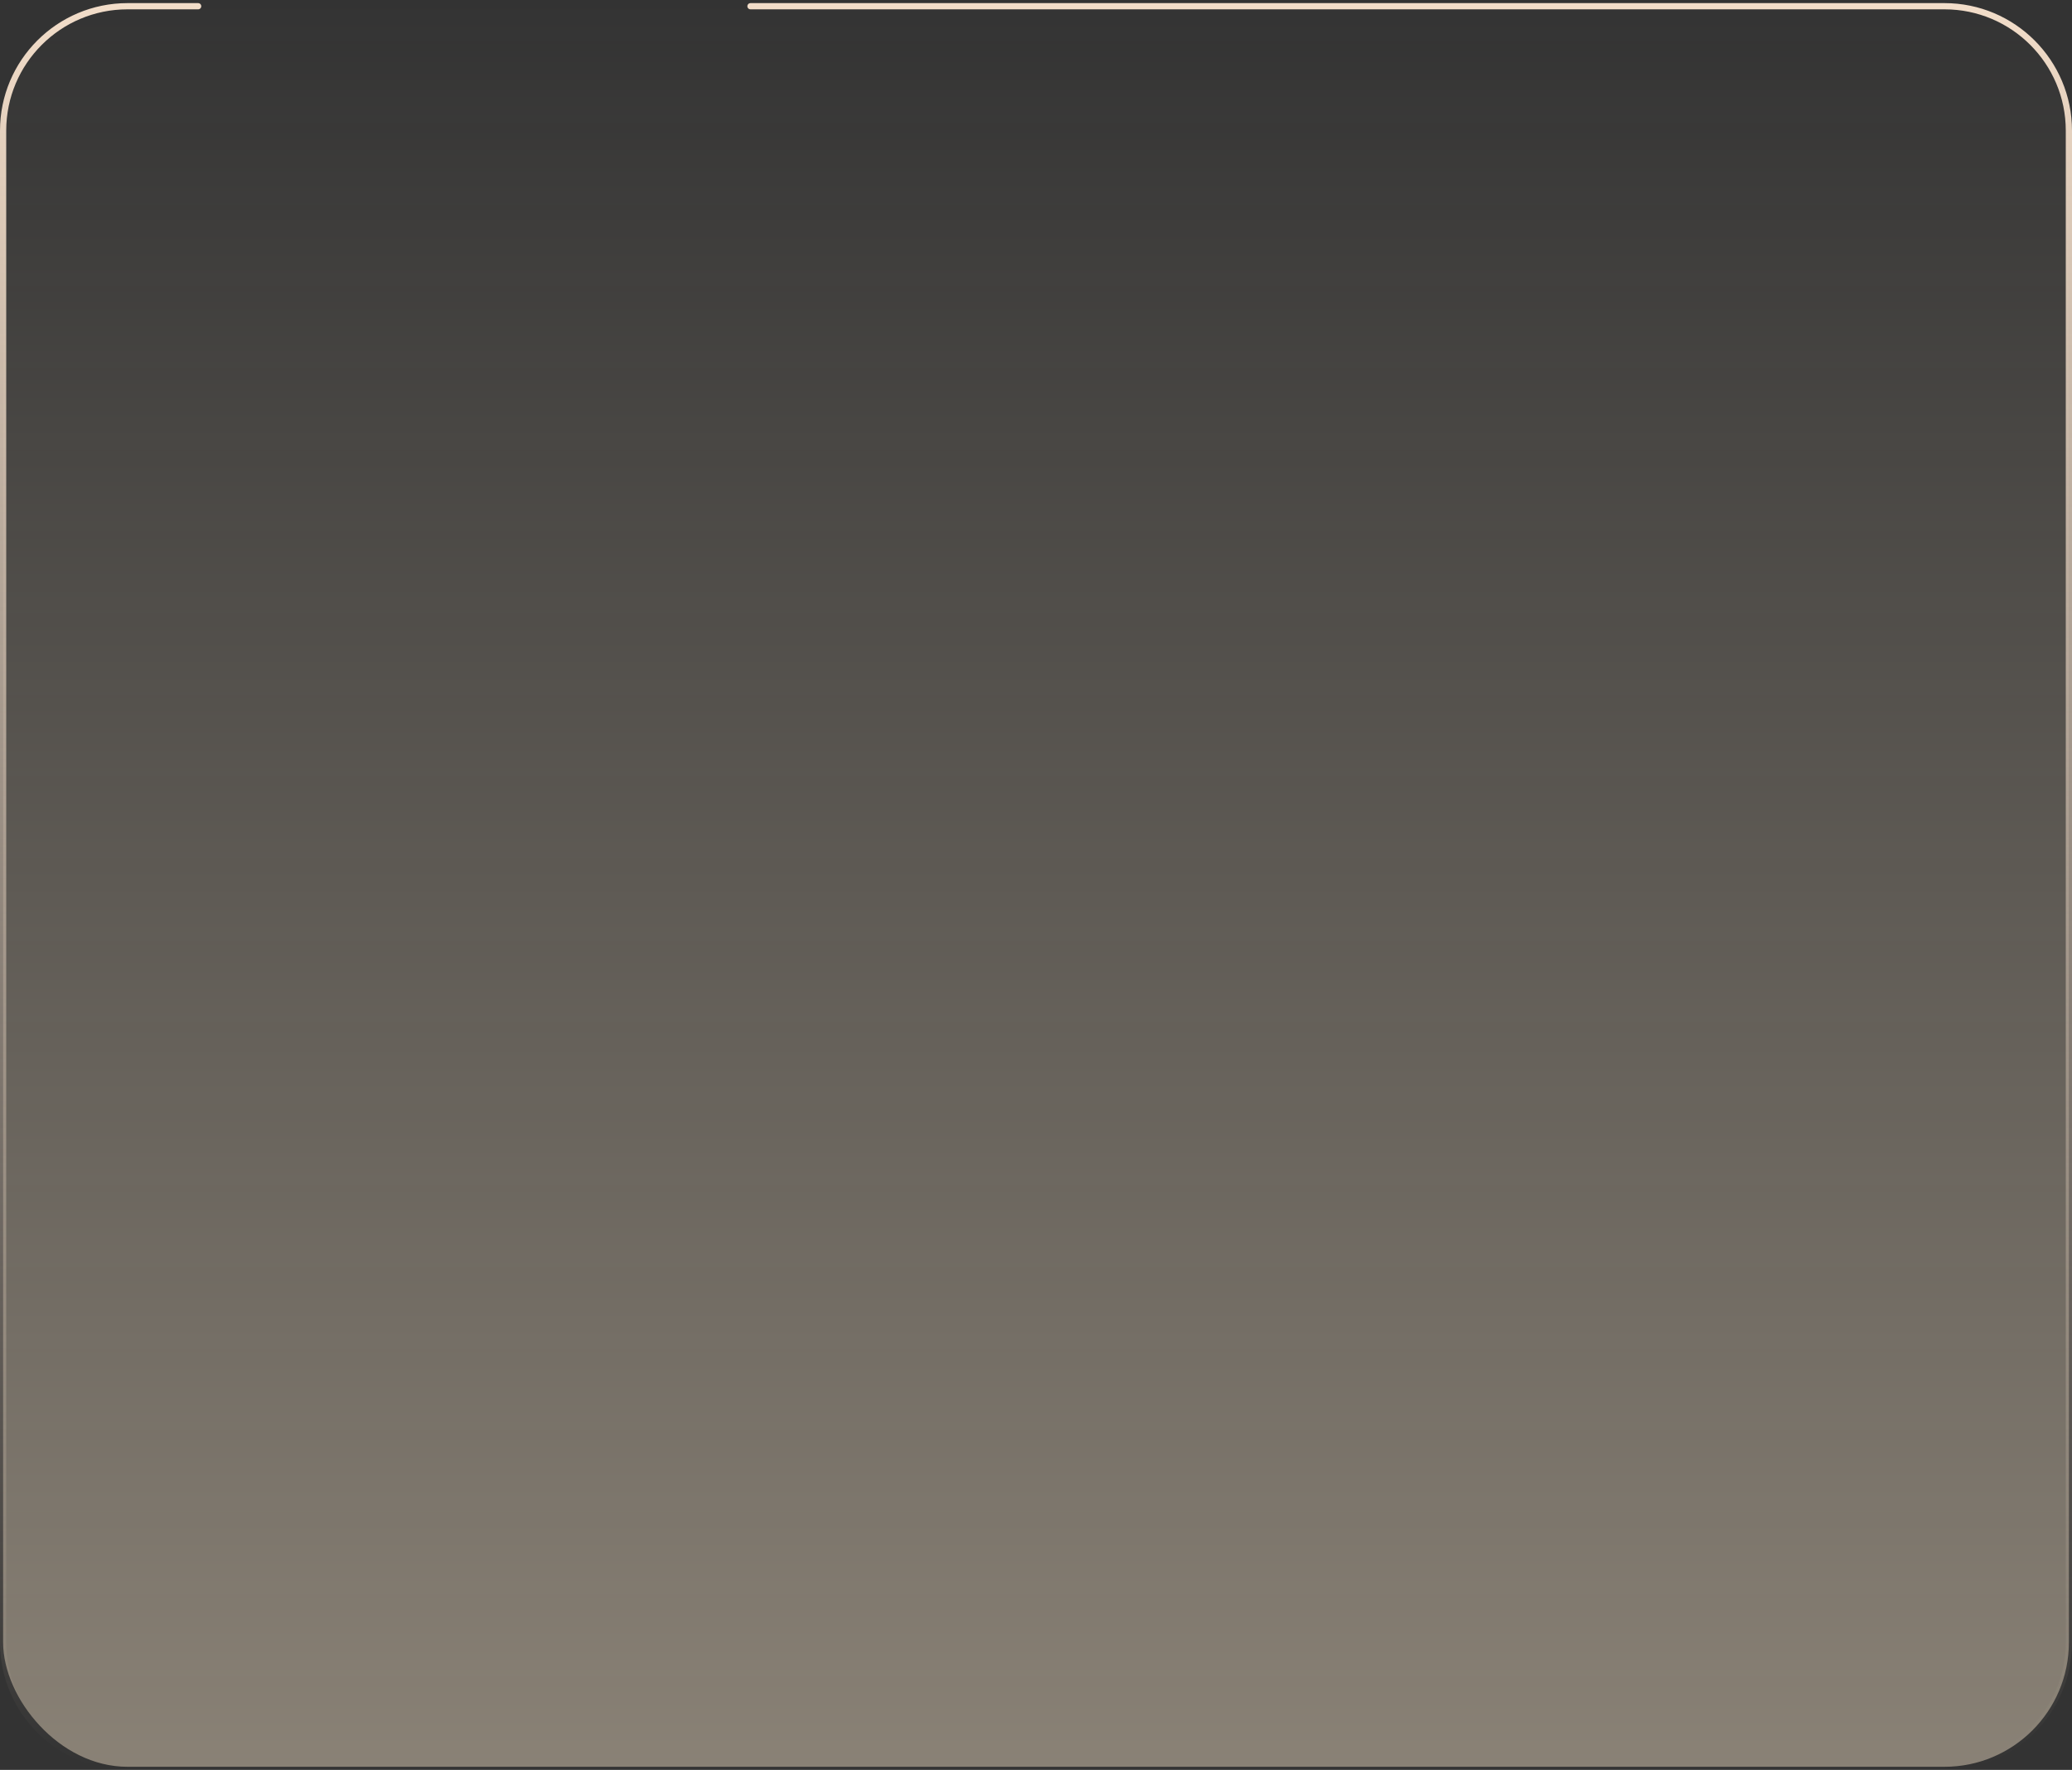 <svg width="666" height="569" viewBox="0 0 666 569" fill="none" xmlns="http://www.w3.org/2000/svg">
<rect x="0" y="0" width="666" height="569" fill="#333333" stroke="none"/>
<rect x="1" width="664" height="568" rx="40" fill="url(#paint0_linear_0_1)"/>
<path d="M241.224 2L625 2C647.091 2 665 19.909 665 42V528C665 550.091 647.091 568 625 568H41C18.909 568 1 550.091 1 528V42C1 19.909 18.909 2 41 2H63.689" stroke="url(#paint1_linear_0_1)" stroke-width="2" stroke-linecap="round" stroke-linejoin="round"/>
<defs>
<linearGradient id="paint0_linear_0_1" x1="333" y1="0" x2="333" y2="879.5" gradientUnits="userSpaceOnUse">
<stop stop-color="#FFECD0" stop-opacity="0"/>
<stop offset="0.762" stop-color="#FFECD0" stop-opacity="0.5"/>
</linearGradient>
<linearGradient id="paint1_linear_0_1" x1="333" y1="568" x2="333" y2="2" gradientUnits="userSpaceOnUse">
<stop stop-color="#F2DDC9" stop-opacity="0"/>
<stop offset="1" stop-color="#F2DDC9"/>
</linearGradient>
</defs>
</svg>
